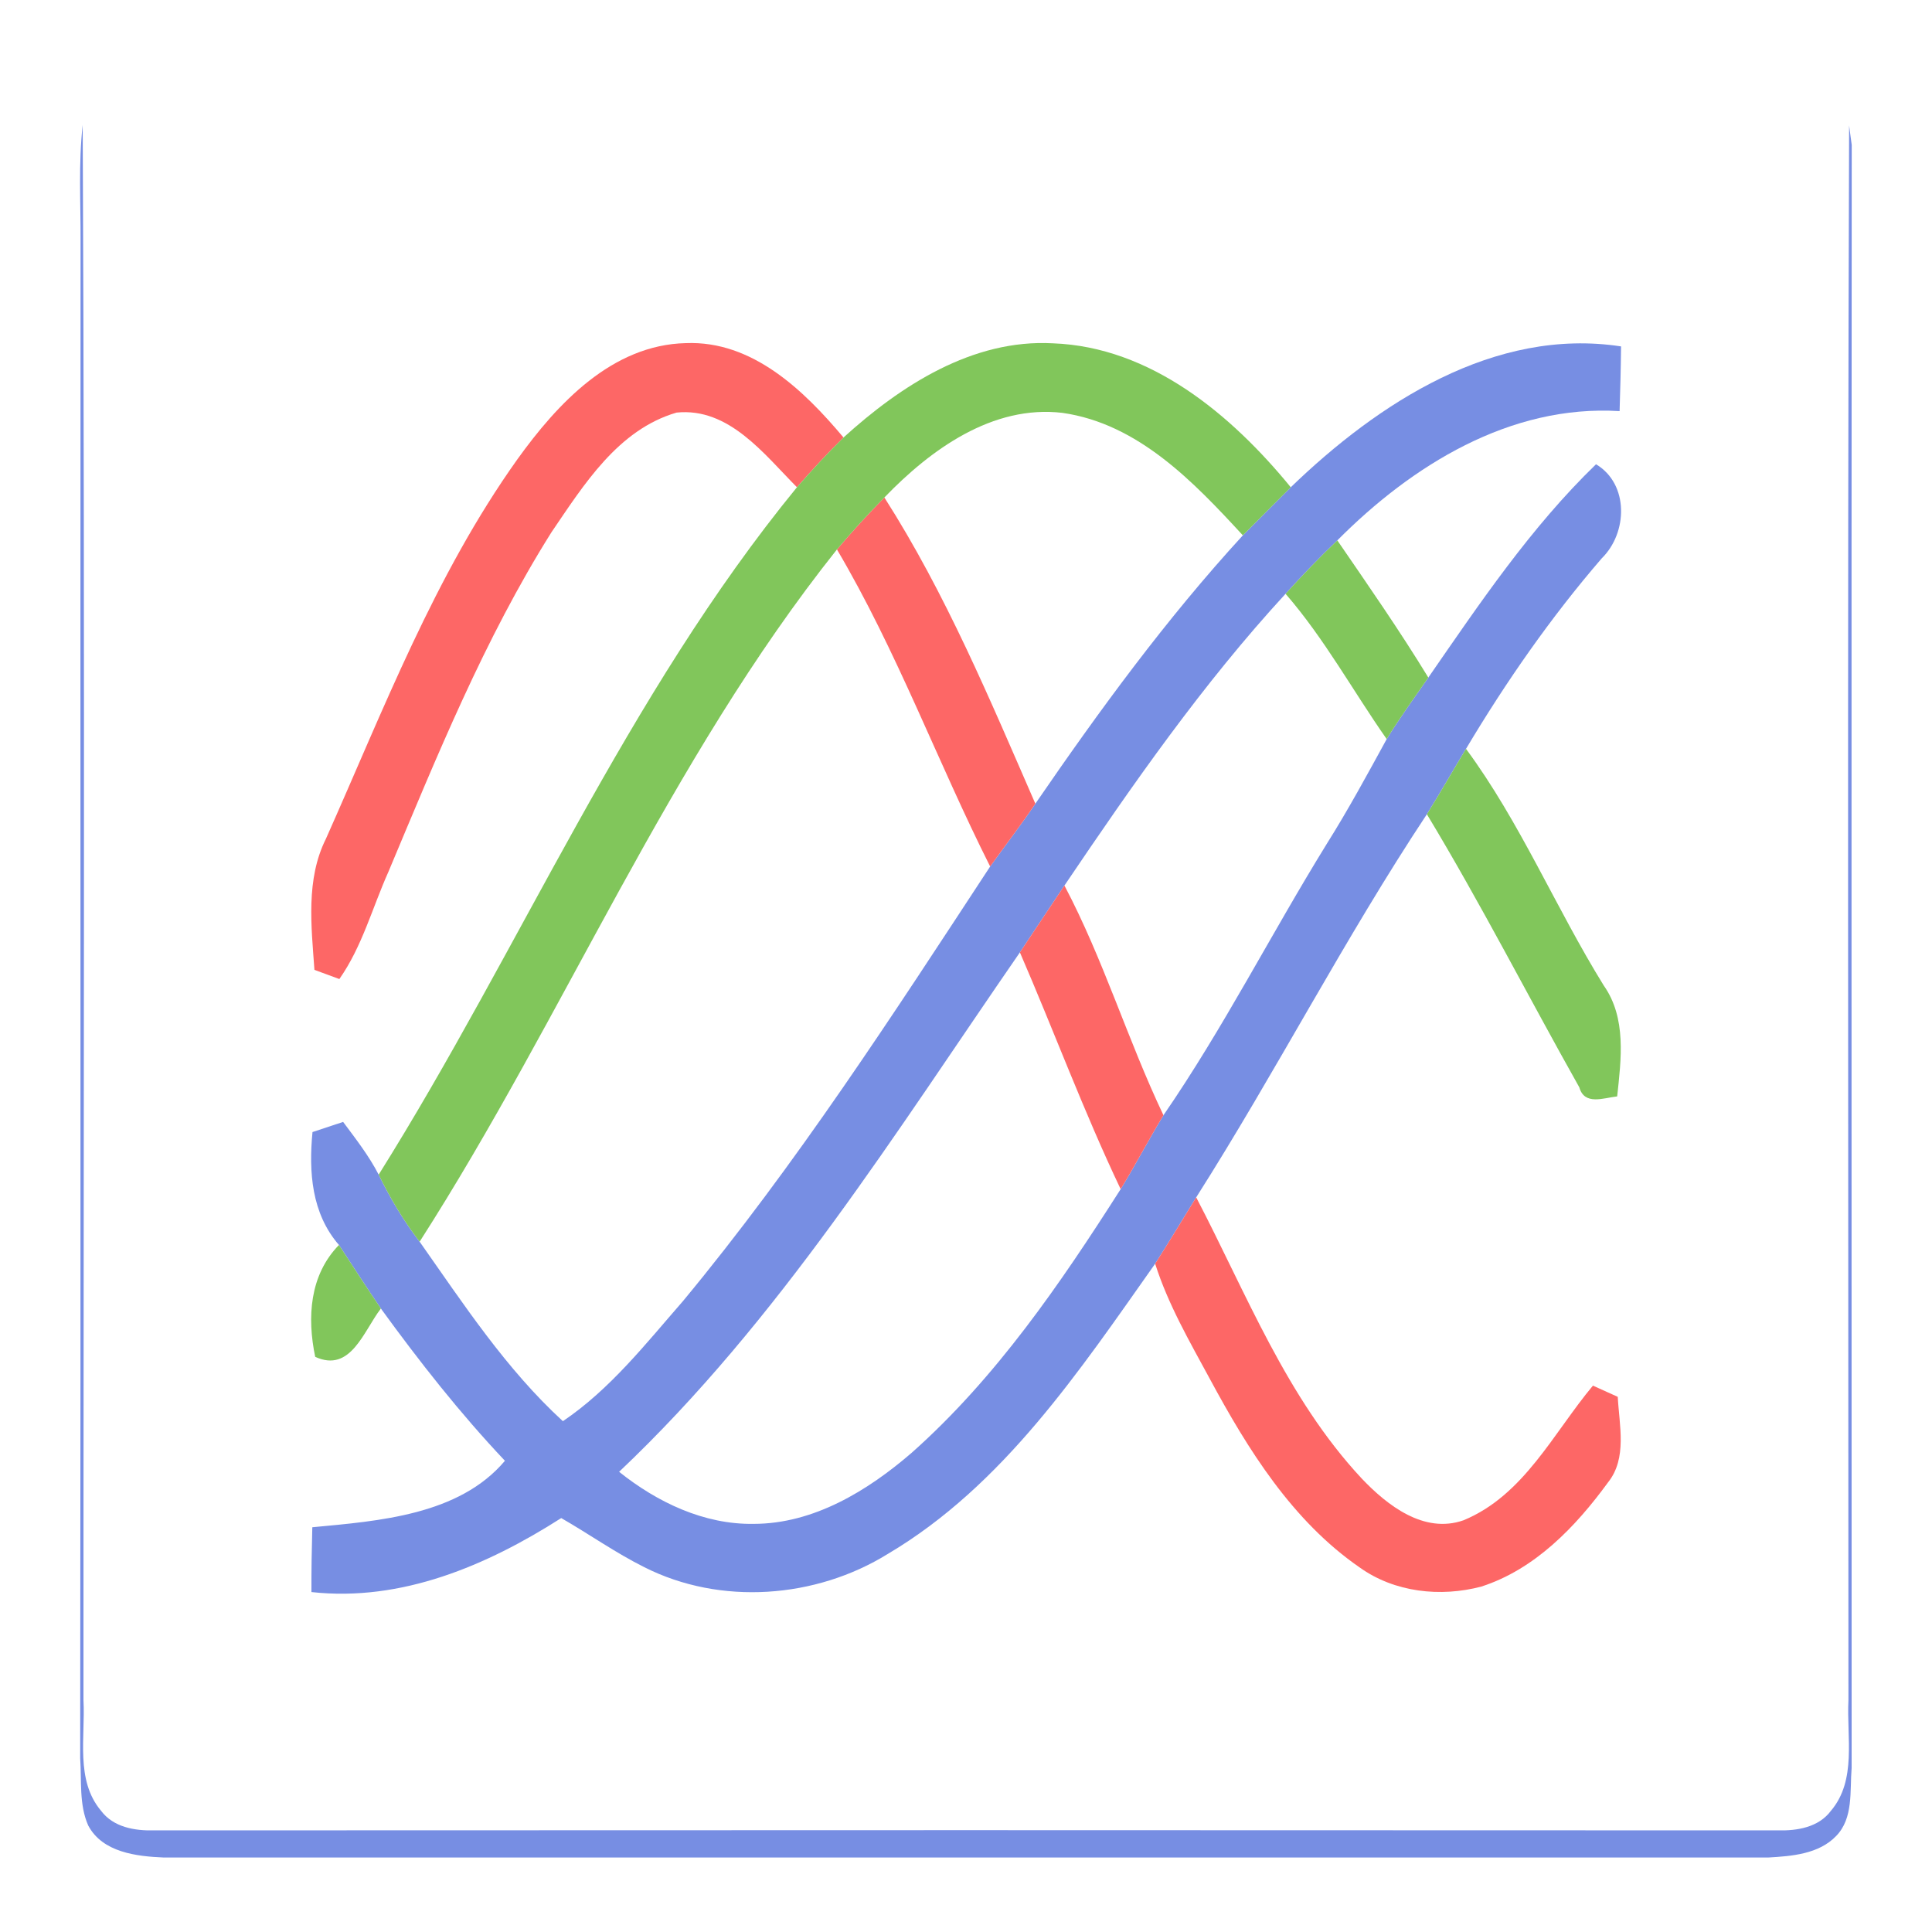<?xml version="1.0" encoding="UTF-8" ?>
<!DOCTYPE svg PUBLIC "-//W3C//DTD SVG 1.1//EN" "http://www.w3.org/Graphics/SVG/1.1/DTD/svg11.dtd">
<svg width="200pt" height="200pt" viewBox="0 0 200 200" version="1.1" xmlns="http://www.w3.org/2000/svg">
<g id="#ffffffff">
</g>
<g id="#778ee3ff">
<path fill="#778ee3" opacity="1.00" d=" M 8.34 25.00 C 8.36 20.98 8.11 16.94 8.56 12.94 C 8.81 67.28 8.63 121.64 8.64 176.00 C 8.85 179.80 7.78 184.27 10.46 187.45 C 11.74 189.16 13.95 189.53 15.96 189.48 C 71.98 189.45 128.01 189.45 184.04 189.48 C 186.04 189.53 188.26 189.17 189.54 187.45 C 192.23 184.28 191.15 179.80 191.35 175.99 C 191.35 121.66 191.23 67.31 191.42 12.98 C 191.48 13.49 191.62 14.49 191.69 15.00 C 191.65 71.00 191.68 127.02 191.68 183.03 C 191.48 185.39 191.89 188.21 190.07 190.07 C 188.27 191.94 185.47 192.15 183.03 192.29 C 127.68 192.29 72.32 192.28 16.96 192.29 C 14.14 192.17 10.61 191.77 9.13 188.97 C 8.17 186.80 8.46 184.32 8.30 182.01 C 8.37 129.67 8.30 77.34 8.34 25.00 Z" />
<path fill="#778ee3" opacity="1.00" d=" M 133.62 50.44 C 142.63 41.74 154.70 33.85 167.81 35.86 C 167.79 38.09 167.73 40.33 167.66 42.56 C 156.31 41.86 146.15 48.18 138.44 55.94 C 136.58 57.71 134.81 59.56 133.08 61.47 C 124.51 70.78 117.26 81.20 110.19 91.67 C 108.64 93.97 107.12 96.29 105.58 98.59 C 92.71 117.21 80.65 136.69 64.09 152.36 C 68.03 155.51 72.87 157.83 78.01 157.75 C 84.23 157.75 89.83 154.32 94.39 150.38 C 103.12 142.62 109.77 132.88 116.01 123.10 C 117.55 120.58 118.91 117.97 120.44 115.45 C 126.65 106.43 131.60 96.65 137.35 87.35 C 139.57 83.82 141.55 80.16 143.55 76.51 C 144.89 74.32 146.40 72.25 147.86 70.14 C 153.18 62.45 158.46 54.60 165.22 48.06 C 168.65 50.11 168.50 55.17 165.81 57.80 C 160.53 63.92 155.90 70.58 151.76 77.52 C 150.40 79.77 149.10 82.06 147.71 84.29 C 139.18 97.15 132.11 110.92 123.83 123.95 C 122.42 126.24 121.03 128.55 119.58 130.82 C 111.74 141.92 103.86 153.78 91.91 160.86 C 84.45 165.48 74.59 166.22 66.71 162.24 C 63.72 160.75 60.99 158.81 58.10 157.15 C 50.41 162.06 41.57 165.84 32.24 164.81 C 32.23 162.57 32.27 160.33 32.33 158.10 C 39.23 157.45 47.52 156.85 52.27 151.22 C 47.61 146.29 43.41 140.94 39.43 135.46 C 37.95 133.29 36.53 131.08 35.09 128.88 C 32.25 125.62 31.95 121.32 32.35 117.19 C 33.41 116.84 34.46 116.49 35.52 116.14 C 36.83 117.90 38.19 119.64 39.20 121.60 C 40.39 124.04 41.78 126.38 43.44 128.54 C 48.00 135.02 52.39 141.73 58.27 147.12 C 63.17 143.81 66.85 139.10 70.70 134.69 C 82.43 120.53 92.43 105.05 102.50 89.70 C 104.05 87.53 105.68 85.42 107.18 83.20 C 113.80 73.55 120.74 64.05 128.66 55.42 C 130.30 53.75 131.97 52.10 133.62 50.44 Z" />
</g>
<g id="#fd6766ff">
<path fill="#fd6766" opacity="1.00" d=" M 53.55 47.56 C 57.70 41.78 63.35 35.70 70.99 35.52 C 77.88 35.24 83.21 40.40 87.32 45.29 C 85.64 46.94 84.04 48.67 82.50 50.44 C 79.09 47.01 75.46 42.16 70.04 42.71 C 63.97 44.48 60.43 50.19 57.08 55.11 C 50.14 66.15 45.23 78.29 40.20 90.27 C 38.54 93.97 37.49 97.99 35.13 101.35 C 34.49 101.11 33.20 100.64 32.55 100.40 C 32.23 95.88 31.64 91.03 33.74 86.83 C 39.71 73.45 44.99 59.57 53.55 47.56 Z" />
<path fill="#fd6766" opacity="1.00" d=" M 86.64 56.88 C 88.21 55.02 89.85 53.23 91.55 51.50 C 97.91 61.46 102.47 72.40 107.18 83.20 C 105.68 85.42 104.05 87.53 102.50 89.70 C 97.04 78.85 92.84 67.37 86.64 56.88 Z" />
<path fill="#fd6766" opacity="1.00" d=" M 110.19 91.67 C 114.23 99.32 116.73 107.65 120.44 115.45 C 118.91 117.97 117.55 120.58 116.01 123.10 C 112.19 115.08 109.11 106.74 105.58 98.59 C 107.12 96.29 108.64 93.97 110.19 91.67 Z" />
<path fill="#fd6766" opacity="1.00" d=" M 119.58 130.82 C 121.03 128.55 122.42 126.24 123.83 123.95 C 129.03 133.91 133.18 144.71 140.96 153.05 C 143.61 155.84 147.41 158.81 151.50 157.38 C 157.76 154.79 160.78 148.37 164.90 143.44 C 165.54 143.73 166.82 144.31 167.47 144.60 C 167.62 147.53 168.47 150.95 166.46 153.46 C 163.11 158.05 158.90 162.45 153.35 164.24 C 149.13 165.36 144.36 164.85 140.75 162.26 C 133.78 157.45 129.18 150.05 125.23 142.72 C 123.14 138.86 120.92 135.03 119.58 130.82 Z" />
</g>
<g id="#81c65bff">
<path fill="#81c65b" opacity="1.00" d=" M 87.32 45.29 C 93.23 39.92 100.68 35.08 109.00 35.54 C 119.13 35.91 127.49 42.95 133.62 50.44 C 131.97 52.10 130.30 53.75 128.66 55.42 C 123.56 49.88 117.82 43.86 109.99 42.74 C 102.74 41.88 96.32 46.55 91.55 51.50 C 89.85 53.23 88.21 55.02 86.64 56.88 C 69.18 78.80 58.49 105.06 43.44 128.54 C 41.78 126.38 40.39 124.04 39.20 121.60 C 53.94 98.08 64.81 72.05 82.50 50.44 C 84.04 48.67 85.64 46.94 87.32 45.29 Z" />
<path fill="#81c65b" opacity="1.00" d=" M 133.08 61.47 C 134.81 59.56 136.58 57.71 138.44 55.94 C 141.65 60.62 144.90 65.29 147.86 70.14 C 146.40 72.25 144.89 74.32 143.55 76.51 C 140.04 71.50 137.10 66.10 133.08 61.47 Z" />
<path fill="#81c65b" opacity="1.00" d=" M 147.71 84.29 C 149.10 82.06 150.40 79.77 151.76 77.52 C 157.38 85.13 161.04 93.98 166.02 102.02 C 168.39 105.39 167.82 109.65 167.41 113.50 C 166.00 113.65 164.03 114.47 163.49 112.56 C 158.20 103.16 153.29 93.53 147.71 84.29 Z" />
<path fill="#81c65b" opacity="1.00" d=" M 35.09 128.88 C 36.53 131.08 37.95 133.29 39.43 135.46 C 37.64 137.77 36.32 142.15 32.63 140.46 C 31.78 136.39 32.04 132.00 35.09 128.88 Z" />
</g>
</svg>
